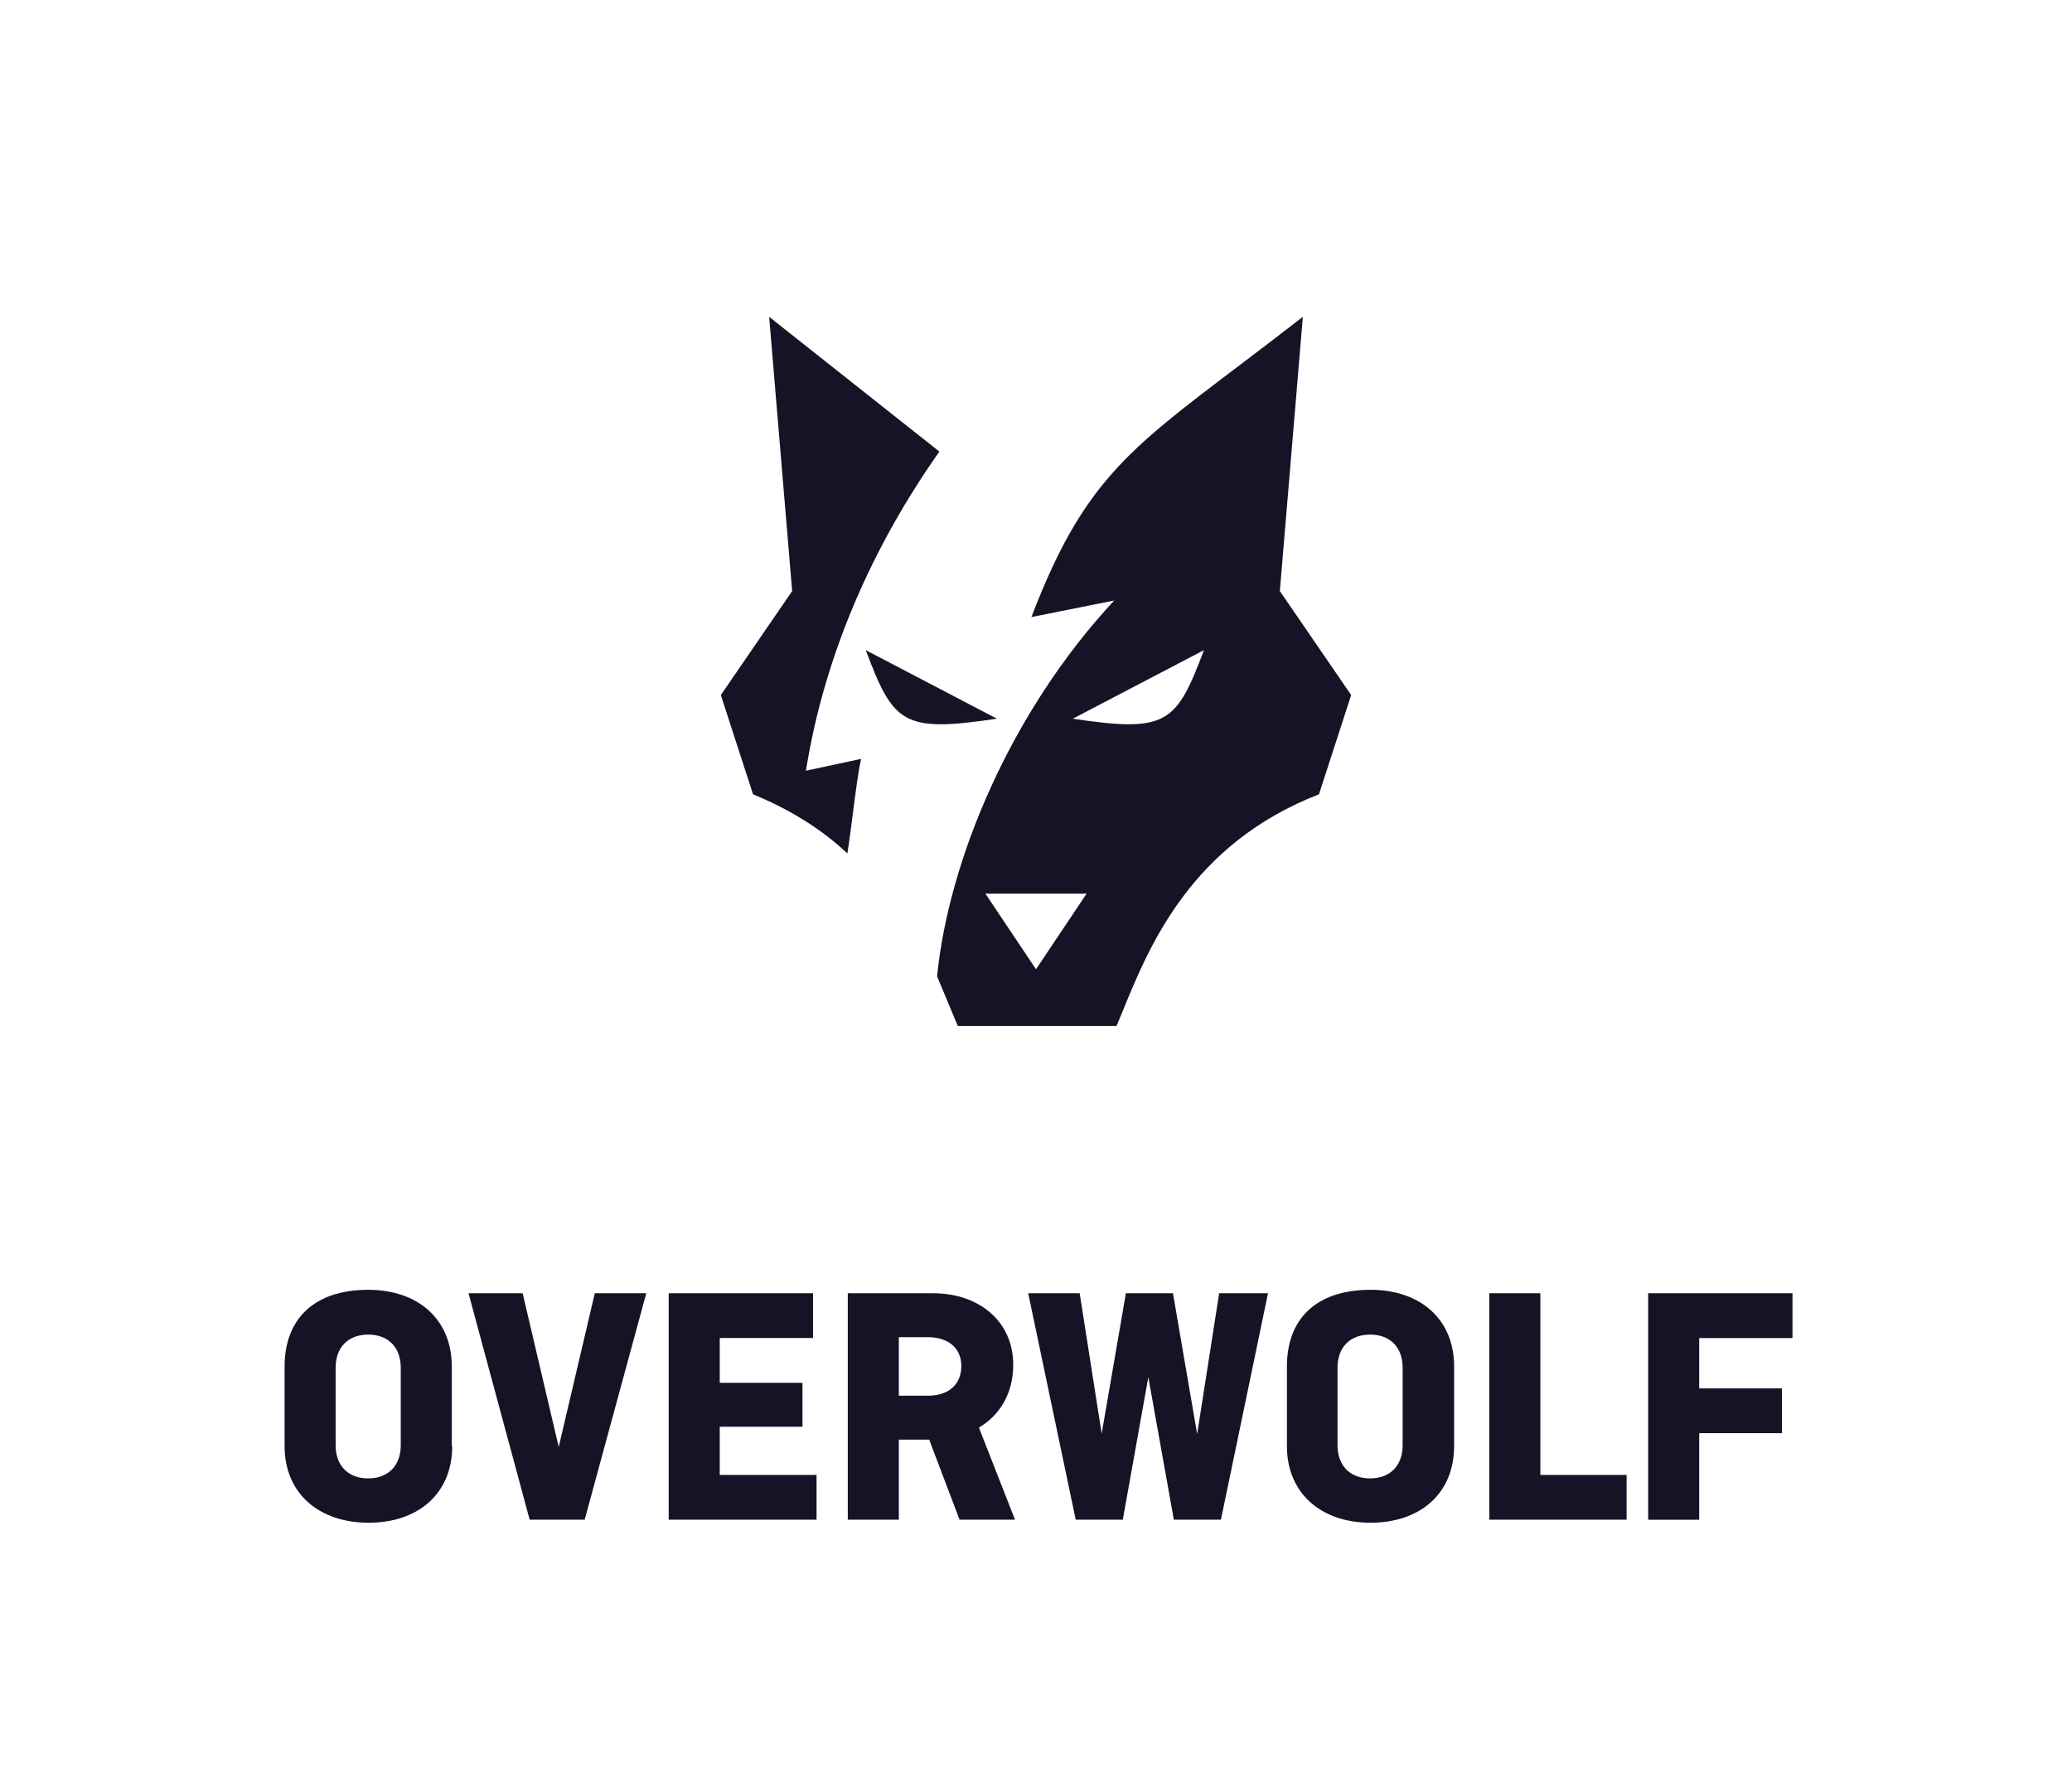 <svg width="784" height="678" fill="none" xmlns="http://www.w3.org/2000/svg"><path fill-rule="evenodd" clip-rule="evenodd" d="M139.483 576.125c18.813 0 31.633-11.077 31.633-28.995h-.167v-30.135c0-17.755-12.653-28.995-31.632-28.995-20.645 0-31.633 11.24-31.633 28.995v30.135c0 17.918 12.986 28.995 31.799 28.995zm-.166-16.778c-7.659 0-12.32-4.887-12.32-12.543v-29.32c0-7.656 4.661-12.543 12.32-12.543 7.658 0 12.32 4.887 12.32 12.543v29.32c0 7.656-4.662 12.543-12.32 12.543z" fill="#161326"/><path d="M221.228 574.984l23.308-85.681h-19.479l-13.652 58.153-13.652-58.153h-20.478l23.142 85.681h20.811zM272.34 539.8v18.244h36.627v16.94h-55.94v-85.681h54.608v16.941H272.34v16.941h31.299V539.8H272.34z" fill="#161326"/><path fill-rule="evenodd" clip-rule="evenodd" d="M351.588 544.686l11.488 30.298h20.977l-13.652-34.859c7.991-4.724 12.986-13.031 12.986-23.782 0-16.289-12.819-27.04-30.301-27.04h-32.298v85.681H340.1v-30.298h11.488zM340.1 528.071v-22.153h10.988c7.825 0 12.654 4.235 12.654 10.914 0 7.004-4.829 11.239-12.654 11.239H340.1z" fill="#161326"/><path d="M479.783 489.303l-17.814 85.681h-17.814l-9.656-53.917-9.657 53.917h-17.814l-17.98-85.681h19.479l8.324 53.103 9.157-53.103h17.814l9.157 53.266 8.324-53.266h18.48z" fill="#161326"/><path fill-rule="evenodd" clip-rule="evenodd" d="M518.574 576.125c18.813 0 31.633-11.077 31.633-28.995v-30.135c0-17.755-12.653-28.995-31.633-28.995-20.644 0-31.632 11.077-31.632 28.995v30.135c0 17.755 12.819 28.995 31.632 28.995zm-.166-16.778c-7.659 0-12.32-4.887-12.32-12.543v-29.32c0-7.656 4.661-12.543 12.32-12.543 7.658 0 12.32 4.887 12.32 12.543v29.32c0 7.656-4.662 12.543-12.32 12.543z" fill="#161326"/><path d="M582.839 558.044h32.631v16.94h-51.944v-85.681h19.313v68.741zm60.102 16.94v-32.741h31.3v-16.941h-31.3v-19.058h35.296v-16.941h-54.608v85.681h19.312zM291.029 119.875l64.413 50.979c-25.243 35.775-43.522 76.917-50.486 120.741l20.891-4.472c-1.045 4.293-2.089 12.45-3.134 20.606-.696 5.438-1.393 10.876-2.089 15.169-10.445-9.838-22.631-16.993-35.688-22.359l-12.186-37.564 26.984-39.352-8.705-103.748z" fill="#161326"/><path d="M377.203 271.919l-49.615-25.937c10.445 27.726 13.927 31.303 49.615 25.937z" fill="#161326"/><path fill-rule="evenodd" clip-rule="evenodd" d="M492.971 119.875l-8.705 103.748 26.984 39.352-12.186 37.564c-48.368 18.738-64.232 57.515-73.912 81.175-.947 2.313-1.834 4.482-2.687 6.474h-60.06l-7.834-18.782c4.352-43.825 27.854-100.17 67.024-142.206l-31.336 6.261c19.258-50.231 35.996-62.899 78.102-94.768 7.375-5.582 15.528-11.753 24.61-18.818zM372.85 338.102L392 366.723l19.15-28.621h-38.3zm33.077-66.183l49.615-25.937c-10.445 27.725-13.927 31.303-49.615 25.937z" fill="#161326"/></svg>